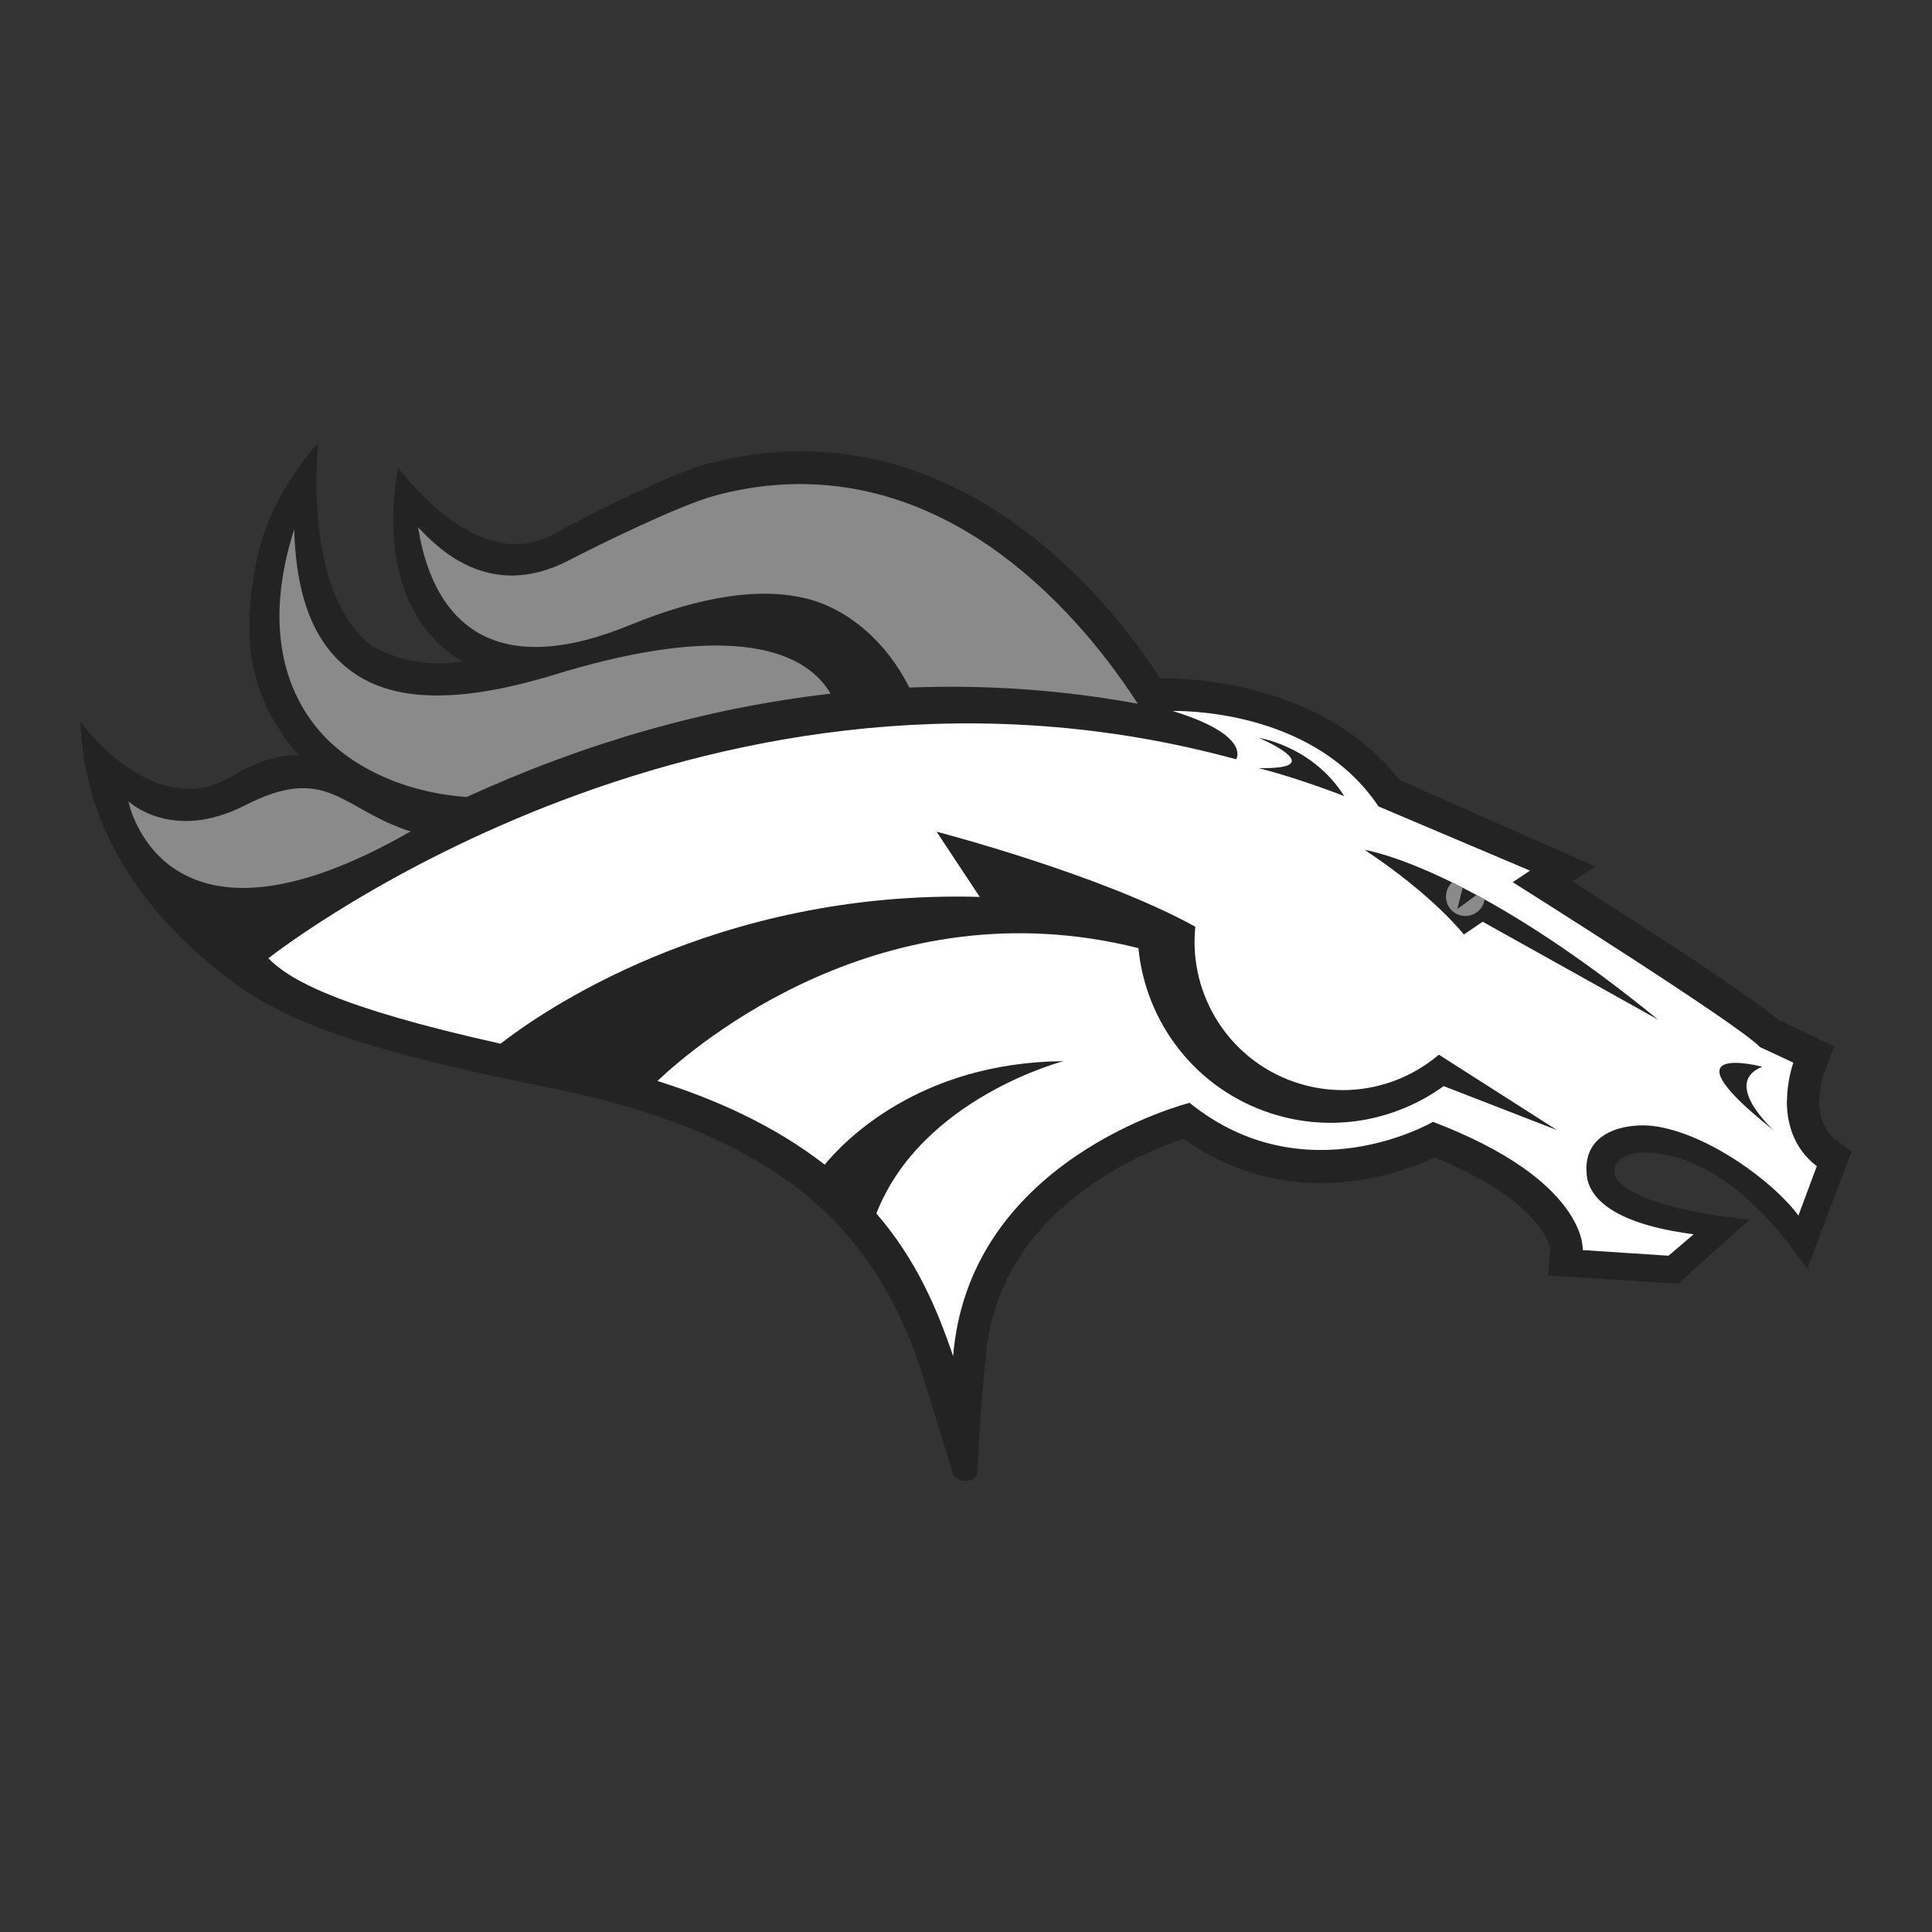 <svg width="48" height="48" viewBox="0 0 48 48" fill="none" xmlns="http://www.w3.org/2000/svg">
<rect x="0" y="0" width="48" height="48" fill="#333333" stroke="none"/>
<path d="M24.289 36.53C24.29 36.547 24.271 36.659 24.227 36.708C24.182 36.758 24.116 36.776 24.052 36.79C23.948 36.813 23.846 36.79 23.764 36.728C23.696 36.677 23.654 36.606 23.649 36.535C23.649 36.535 23.649 36.534 23.649 36.532L22.879 34.024C22.447 32.739 21.795 31.358 20.53 30.137C19 28.662 16.747 27.643 13.641 27.021C10.933 26.478 9.15 26.012 7.86 25.508C6.623 25.026 5.893 24.523 5.178 23.918C3.353 22.373 2.082 20.404 2 17.925C2 17.925 3.813 20.489 5.807 19.264C6.749 18.685 7.427 18.768 7.427 18.768C6.814 18.091 6.361 17.208 6.24 16.247C6.144 15.479 6.207 14.626 6.427 13.712C6.802 12.158 7.895 11.018 7.906 11C7.906 11 7.476 14.735 9.262 16.06C10.363 16.68 11.494 16.43 11.494 16.43C11.494 16.43 10.01 15.743 9.803 13.54C9.712 12.571 9.855 11.808 9.893 11.614C9.893 11.614 11.85 14.377 13.812 13.242C14.25 12.989 16.565 11.792 17.564 11.526C19.029 11.138 20.479 11.11 21.873 11.445C23.031 11.723 24.162 12.253 25.233 13.019C27.144 14.385 28.38 16.159 28.823 16.858C28.823 16.858 32.669 16.689 34.772 19.378L34.776 19.383L39.642 21.531L39.091 21.884L39.067 21.9L39.092 21.916C40.666 22.917 43.422 24.691 44.172 25.331L44.174 25.332L44.176 25.334L45.57 25.997L45.315 26.671C45.298 26.717 44.92 27.798 45.634 28.334L45.993 28.603C45.993 28.603 45.998 28.606 46.001 28.609L45.998 28.617L44.902 31.521L44.624 31.148C43.095 29.041 41.65 28.651 40.924 28.637C40.103 28.62 40.045 29.058 40.147 29.246C40.478 29.857 42.319 30.174 43.001 30.243C43.001 30.243 43.453 30.301 43.466 30.303L41.691 31.893L38.475 31.691H38.461L38.462 31.677L38.516 31.045V31.041C38.5 30.921 38.282 29.843 35.652 28.76L35.644 28.758L35.636 28.761C35.189 28.968 34.271 29.324 33.147 29.384C31.791 29.457 30.533 29.091 29.407 28.298L29.399 28.293L29.39 28.295C28.938 28.449 28.047 28.797 27.157 29.408C25.505 30.543 24.603 32.029 24.478 33.823C24.478 33.823 24.333 35.303 24.289 36.53" fill="#232323"/>
<path d="M13.802 16.754C11.496 17.462 9.862 17.454 8.805 16.73C7.903 16.113 7.36 15.016 7.31 13.149C6.616 15.314 6.949 17.03 7.956 18.182C8.755 19.096 10.115 19.7 11.596 19.801C14.553 18.445 17.594 17.582 20.636 17.234C19.808 15.826 17.384 15.654 13.802 16.754H13.802Z" fill="#8A8A8A"/>
<path d="M24.936 13.824C23.933 13.073 22.877 12.551 21.798 12.272C20.495 11.934 19.138 11.943 17.772 12.311C16.886 12.549 14.884 13.532 14.135 13.921C12.164 14.943 10.889 13.621 10.409 13.123L10.387 13.101C10.432 13.373 10.522 13.865 10.741 14.368C11.014 14.996 11.409 15.458 11.914 15.741C12.82 16.247 14.079 16.175 15.657 15.527C17.415 14.807 18.89 14.586 20.04 14.872C21.076 15.13 22.03 15.955 22.593 17.083C24.497 17.006 26.407 17.142 28.269 17.485C27.314 16.008 26.163 14.743 24.935 13.825L24.936 13.824Z" fill="#8A8A8A"/>
<path d="M44.397 27.339C44.402 26.863 44.529 26.476 44.555 26.401L43.725 26.014H43.722L43.72 26.01C43.208 25.456 37.66 21.967 37.604 21.931L37.583 21.918L37.603 21.904L38.013 21.631L34.253 20.038L34.249 20.037L34.246 20.033C32.719 17.75 29.712 17.659 29.134 17.663C30.28 18.017 30.63 18.366 30.718 18.598C30.777 18.753 30.718 18.851 30.716 18.855L30.71 18.865L30.699 18.861C17.724 15.325 7.112 23.462 6.667 23.809C7.176 24.323 8.321 25.016 12.437 25.93C13.355 25.212 17.734 22.1 24.341 22.283L23.269 20.663C23.269 20.663 27.362 21.727 29.698 23.025C29.518 24.755 30.59 26.422 32.318 26.932C33.556 27.297 34.833 26.982 35.748 26.203L38.684 28.077L35.867 26.984C34.669 27.851 33.088 28.152 31.575 27.66C29.702 27.052 28.46 25.399 28.284 23.556C21.943 21.964 17.268 25.973 16.334 26.856C17.09 27.095 17.786 27.366 18.418 27.669C19.189 28.038 19.881 28.462 20.49 28.935C20.96 28.362 22.831 26.395 26.422 26.364C26.422 26.364 22.897 27.276 21.773 30.148C22.771 31.304 23.285 32.527 23.68 33.693C23.77 32.584 24.125 31.566 24.738 30.667C25.24 29.933 25.914 29.275 26.742 28.713C28.151 27.757 29.535 27.405 29.549 27.401L29.556 27.4L29.562 27.405C32.419 29.707 35.564 27.895 35.595 27.875L35.602 27.872L35.609 27.875C36.489 28.21 37.232 28.587 37.816 28.994C38.284 29.32 38.653 29.666 38.912 30.023C39.315 30.576 39.326 30.975 39.323 31.058L41.454 31.198L42.079 30.665C40.143 30.414 39.556 29.812 39.436 29.296C39.228 28.053 40.497 27.9 41.075 27.975C42.424 28.151 44.063 29.36 44.681 30.2L45.138 28.973C44.516 28.5 44.39 27.825 44.394 27.34L44.397 27.339Z" fill="white"/>
<path d="M3.19 19.908C3.19 19.908 4.023 24.206 10.2 20.656C8.49 20.116 8.14 18.958 6.093 20.006C4.272 20.94 3.19 19.908 3.19 19.908V19.908Z" fill="#8A8A8A"/>
<path d="M36.885 22.346C36.816 22.308 36.749 22.271 36.682 22.235C36.564 22.171 36.449 22.111 36.338 22.054C36.249 22.008 36.162 21.965 36.077 21.923C34.653 21.224 33.908 21.117 33.908 21.117C35.633 22.262 36.369 23.218 36.369 23.218L36.836 22.9L41.197 25.334C39.462 23.918 38.019 22.975 36.885 22.346V22.346Z" fill="#232323"/>
<path d="M43.783 26.503C42.755 26.913 44.079 28.091 44.079 28.091C41.201 25.819 43.783 26.503 43.783 26.503Z" fill="#232323"/>
<path d="M31.263 19.083C33.124 19.121 31.278 18.332 31.278 18.332C31.278 18.332 32.617 18.537 33.397 19.779C32.661 19.496 31.857 19.23 31.264 19.083H31.263Z" fill="#232323"/>
<path d="M36.682 22.235L36.207 22.585L36.339 22.054C36.25 22.008 36.162 21.964 36.077 21.923C35.993 22.003 35.936 22.113 35.926 22.238C35.905 22.503 36.104 22.736 36.37 22.756C36.625 22.775 36.847 22.594 36.885 22.346C36.816 22.308 36.748 22.271 36.681 22.235H36.682Z" fill="#8A8A8A"/>
</svg>
